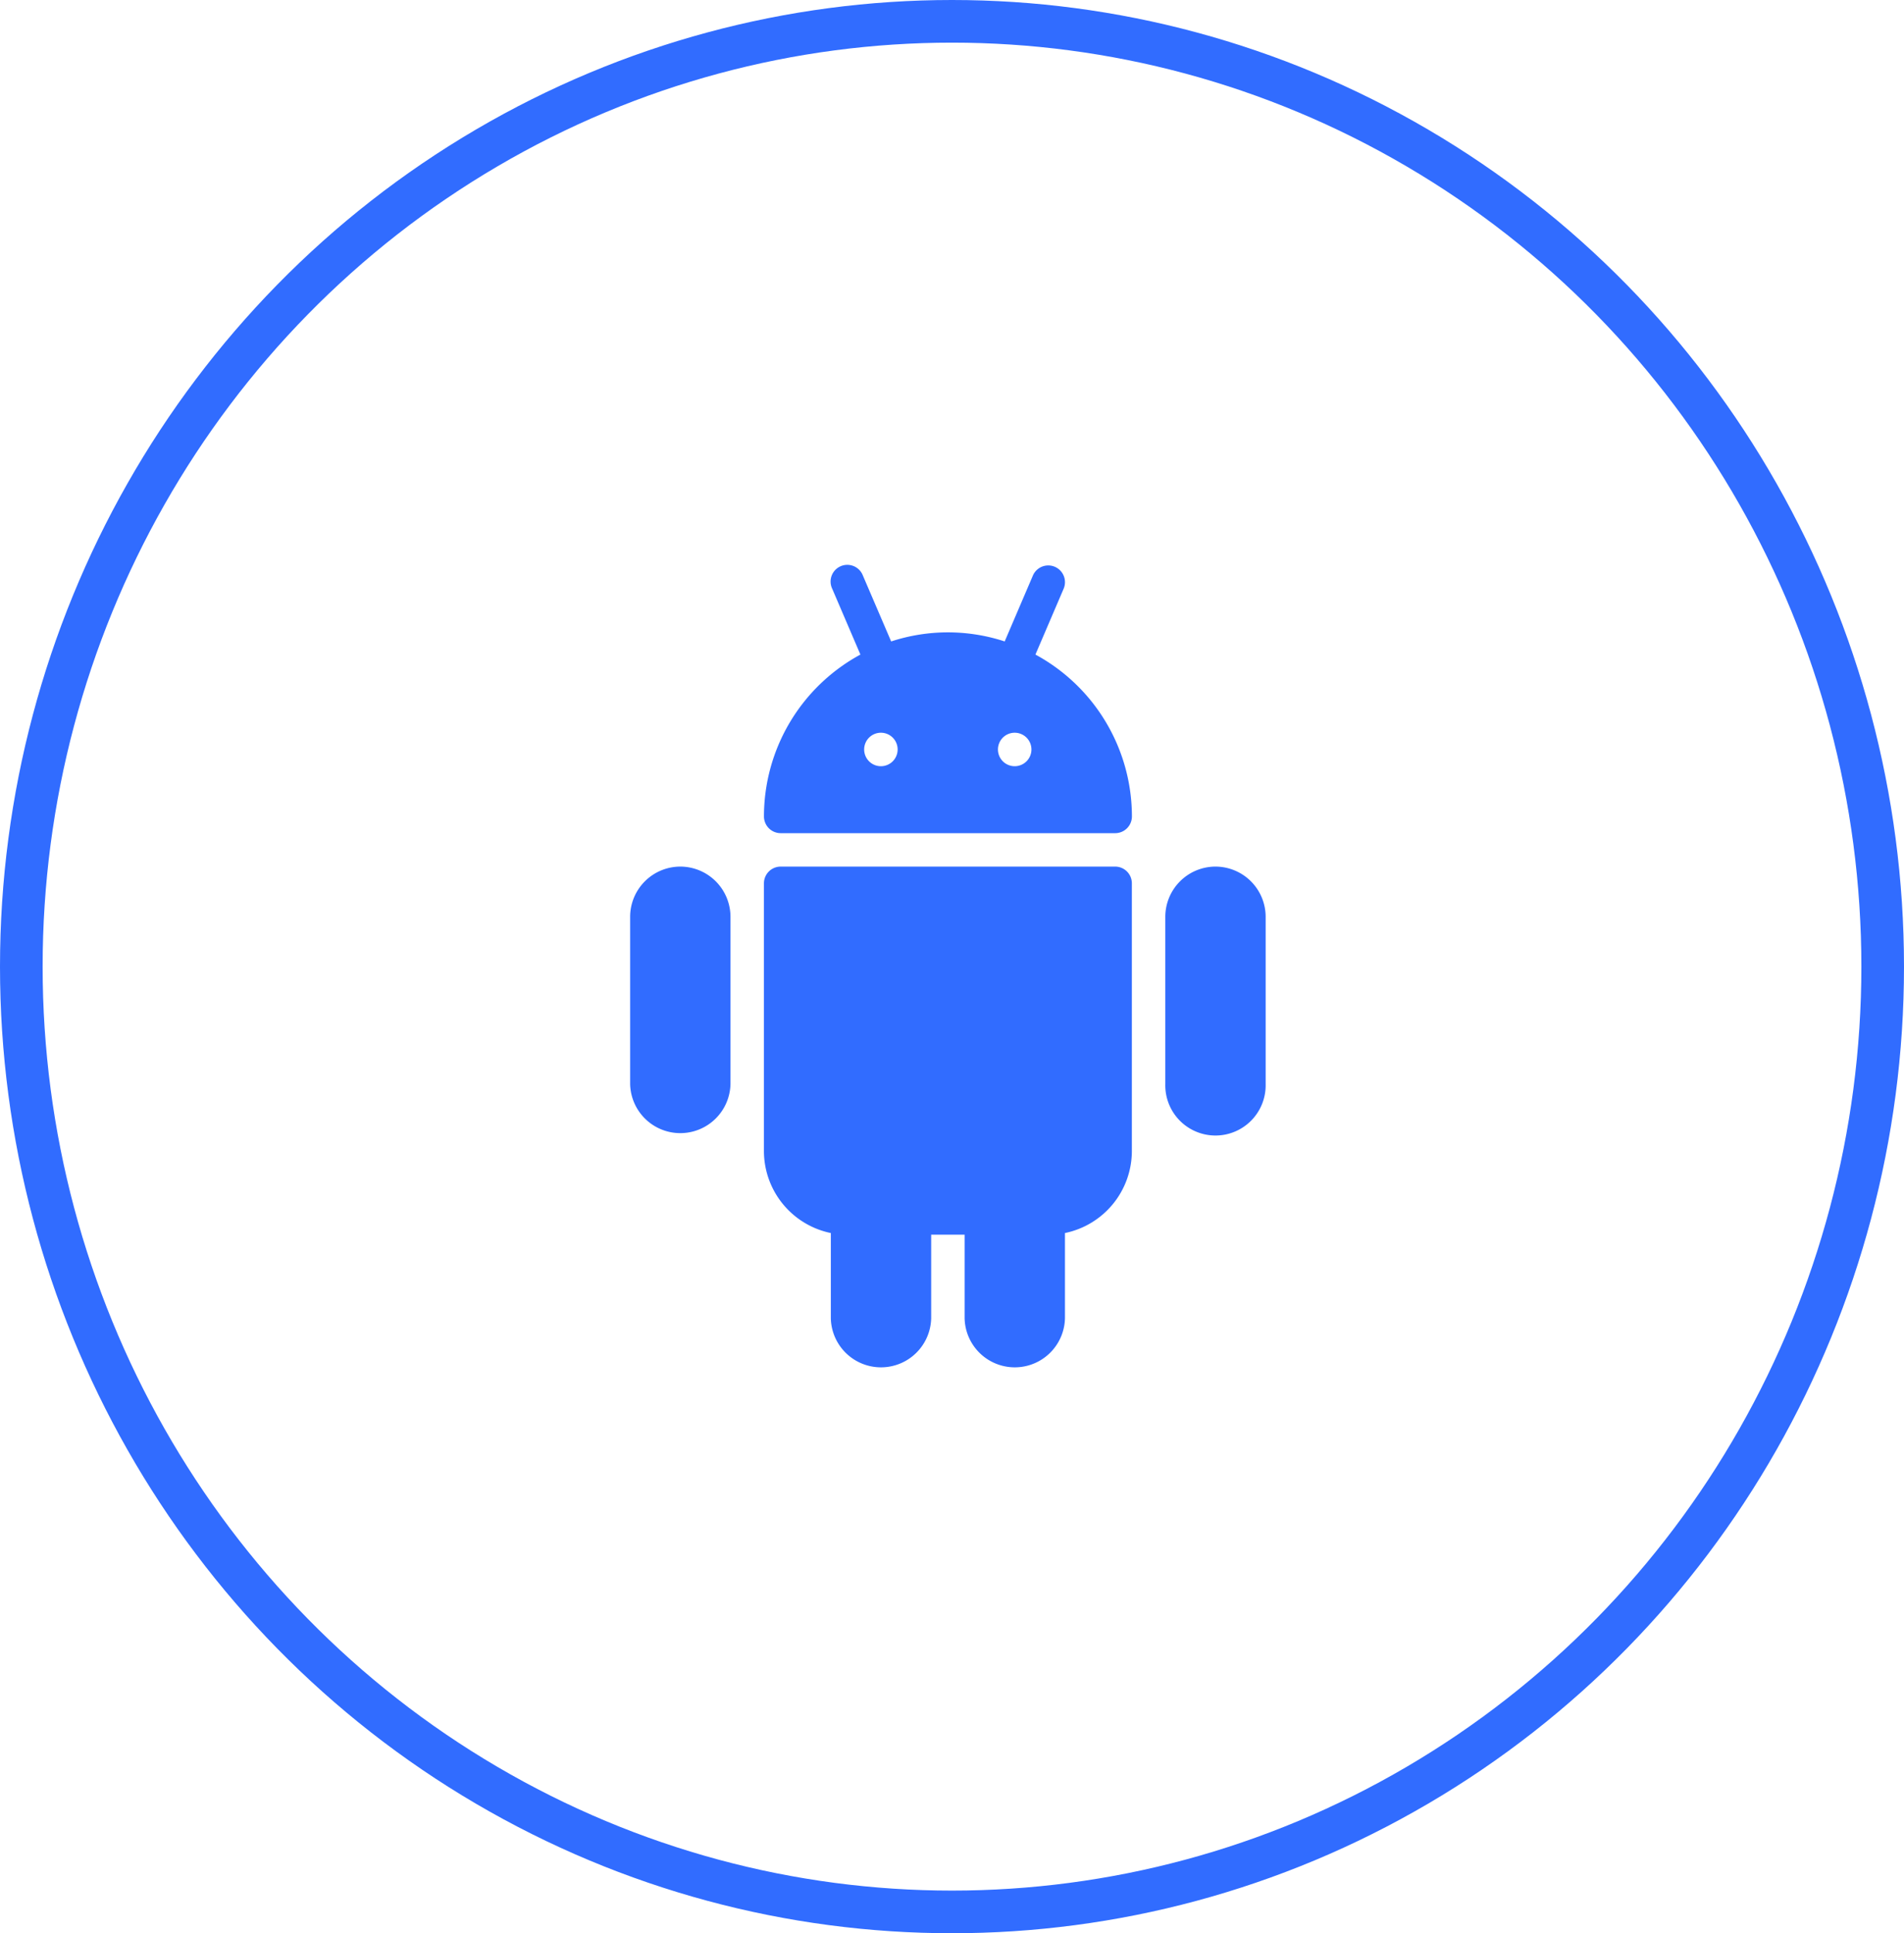 <svg xmlns="http://www.w3.org/2000/svg" width="67" height="68" viewBox="0 0 67 68">
  <g id="Group_59" data-name="Group 59" transform="translate(-703 -1343)">
    <g id="Ellipse_29" data-name="Ellipse 29" transform="translate(703 1343)" fill="none" stroke="#316cff" stroke-width="1.5">
      <ellipse cx="33.5" cy="34" rx="33.5" ry="34" stroke="none"/>
      <ellipse cx="33.5" cy="34" rx="32.75" ry="33.25" fill="none"/>
    </g>
    <g id="android" transform="translate(725.174 1362.887)">
      <g id="Group_38" data-name="Group 38" transform="translate(4.708 10.595)">
        <g id="Group_37" data-name="Group 37">
          <path id="Path_35" data-name="Path 35" d="M151.042,192.034h-11.77a.589.589,0,0,0-.589.589v9.416a2.948,2.948,0,0,0,2.354,2.884v3a1.766,1.766,0,0,0,3.531,0v-2.942h1.177v2.942a1.766,1.766,0,0,0,3.531,0v-3a2.947,2.947,0,0,0,2.354-2.884v-9.416A.588.588,0,0,0,151.042,192.034Z" transform="translate(-138.683 -192.034)" fill="#316cff"/>
        </g>
      </g>
      <g id="Group_40" data-name="Group 40" transform="translate(4.708 0)">
        <g id="Group_39" data-name="Group 39">
          <path id="Path_36" data-name="Path 36" d="M148.238,3.136,149.23.821a.588.588,0,0,0-1.082-.463l-.992,2.316a6.414,6.414,0,0,0-3.995,0L142.167.358a.588.588,0,1,0-1.08.463l.992,2.315a6.478,6.478,0,0,0-3.394,5.693.589.589,0,0,0,.589.589h11.77a.589.589,0,0,0,.589-.589A6.479,6.479,0,0,0,148.238,3.136ZM142.8,7.063a.589.589,0,1,1,.589-.589A.589.589,0,0,1,142.8,7.063Zm4.708,0a.589.589,0,1,1,.589-.589A.589.589,0,0,1,147.512,7.063Z" transform="translate(-138.684 0.001)" fill="#316cff"/>
        </g>
      </g>
      <g id="Group_42" data-name="Group 42" transform="translate(18.832 10.595)">
        <g id="Group_41" data-name="Group 41">
          <path id="Path_37" data-name="Path 37" d="M396.45,192.034a1.768,1.768,0,0,0-1.766,1.766v5.885a1.766,1.766,0,1,0,3.531,0V193.8A1.768,1.768,0,0,0,396.45,192.034Z" transform="translate(-394.684 -192.034)" fill="#316cff"/>
        </g>
      </g>
      <g id="Group_44" data-name="Group 44" transform="translate(0 10.595)">
        <g id="Group_43" data-name="Group 43">
          <path id="Path_38" data-name="Path 38" d="M55.116,192.034A1.768,1.768,0,0,0,53.35,193.8v5.885a1.766,1.766,0,0,0,3.531,0V193.8A1.768,1.768,0,0,0,55.116,192.034Z" transform="translate(-53.35 -192.034)" fill="#316cff"/>
        </g>
      </g>
    </g>
  </g>
</svg>
